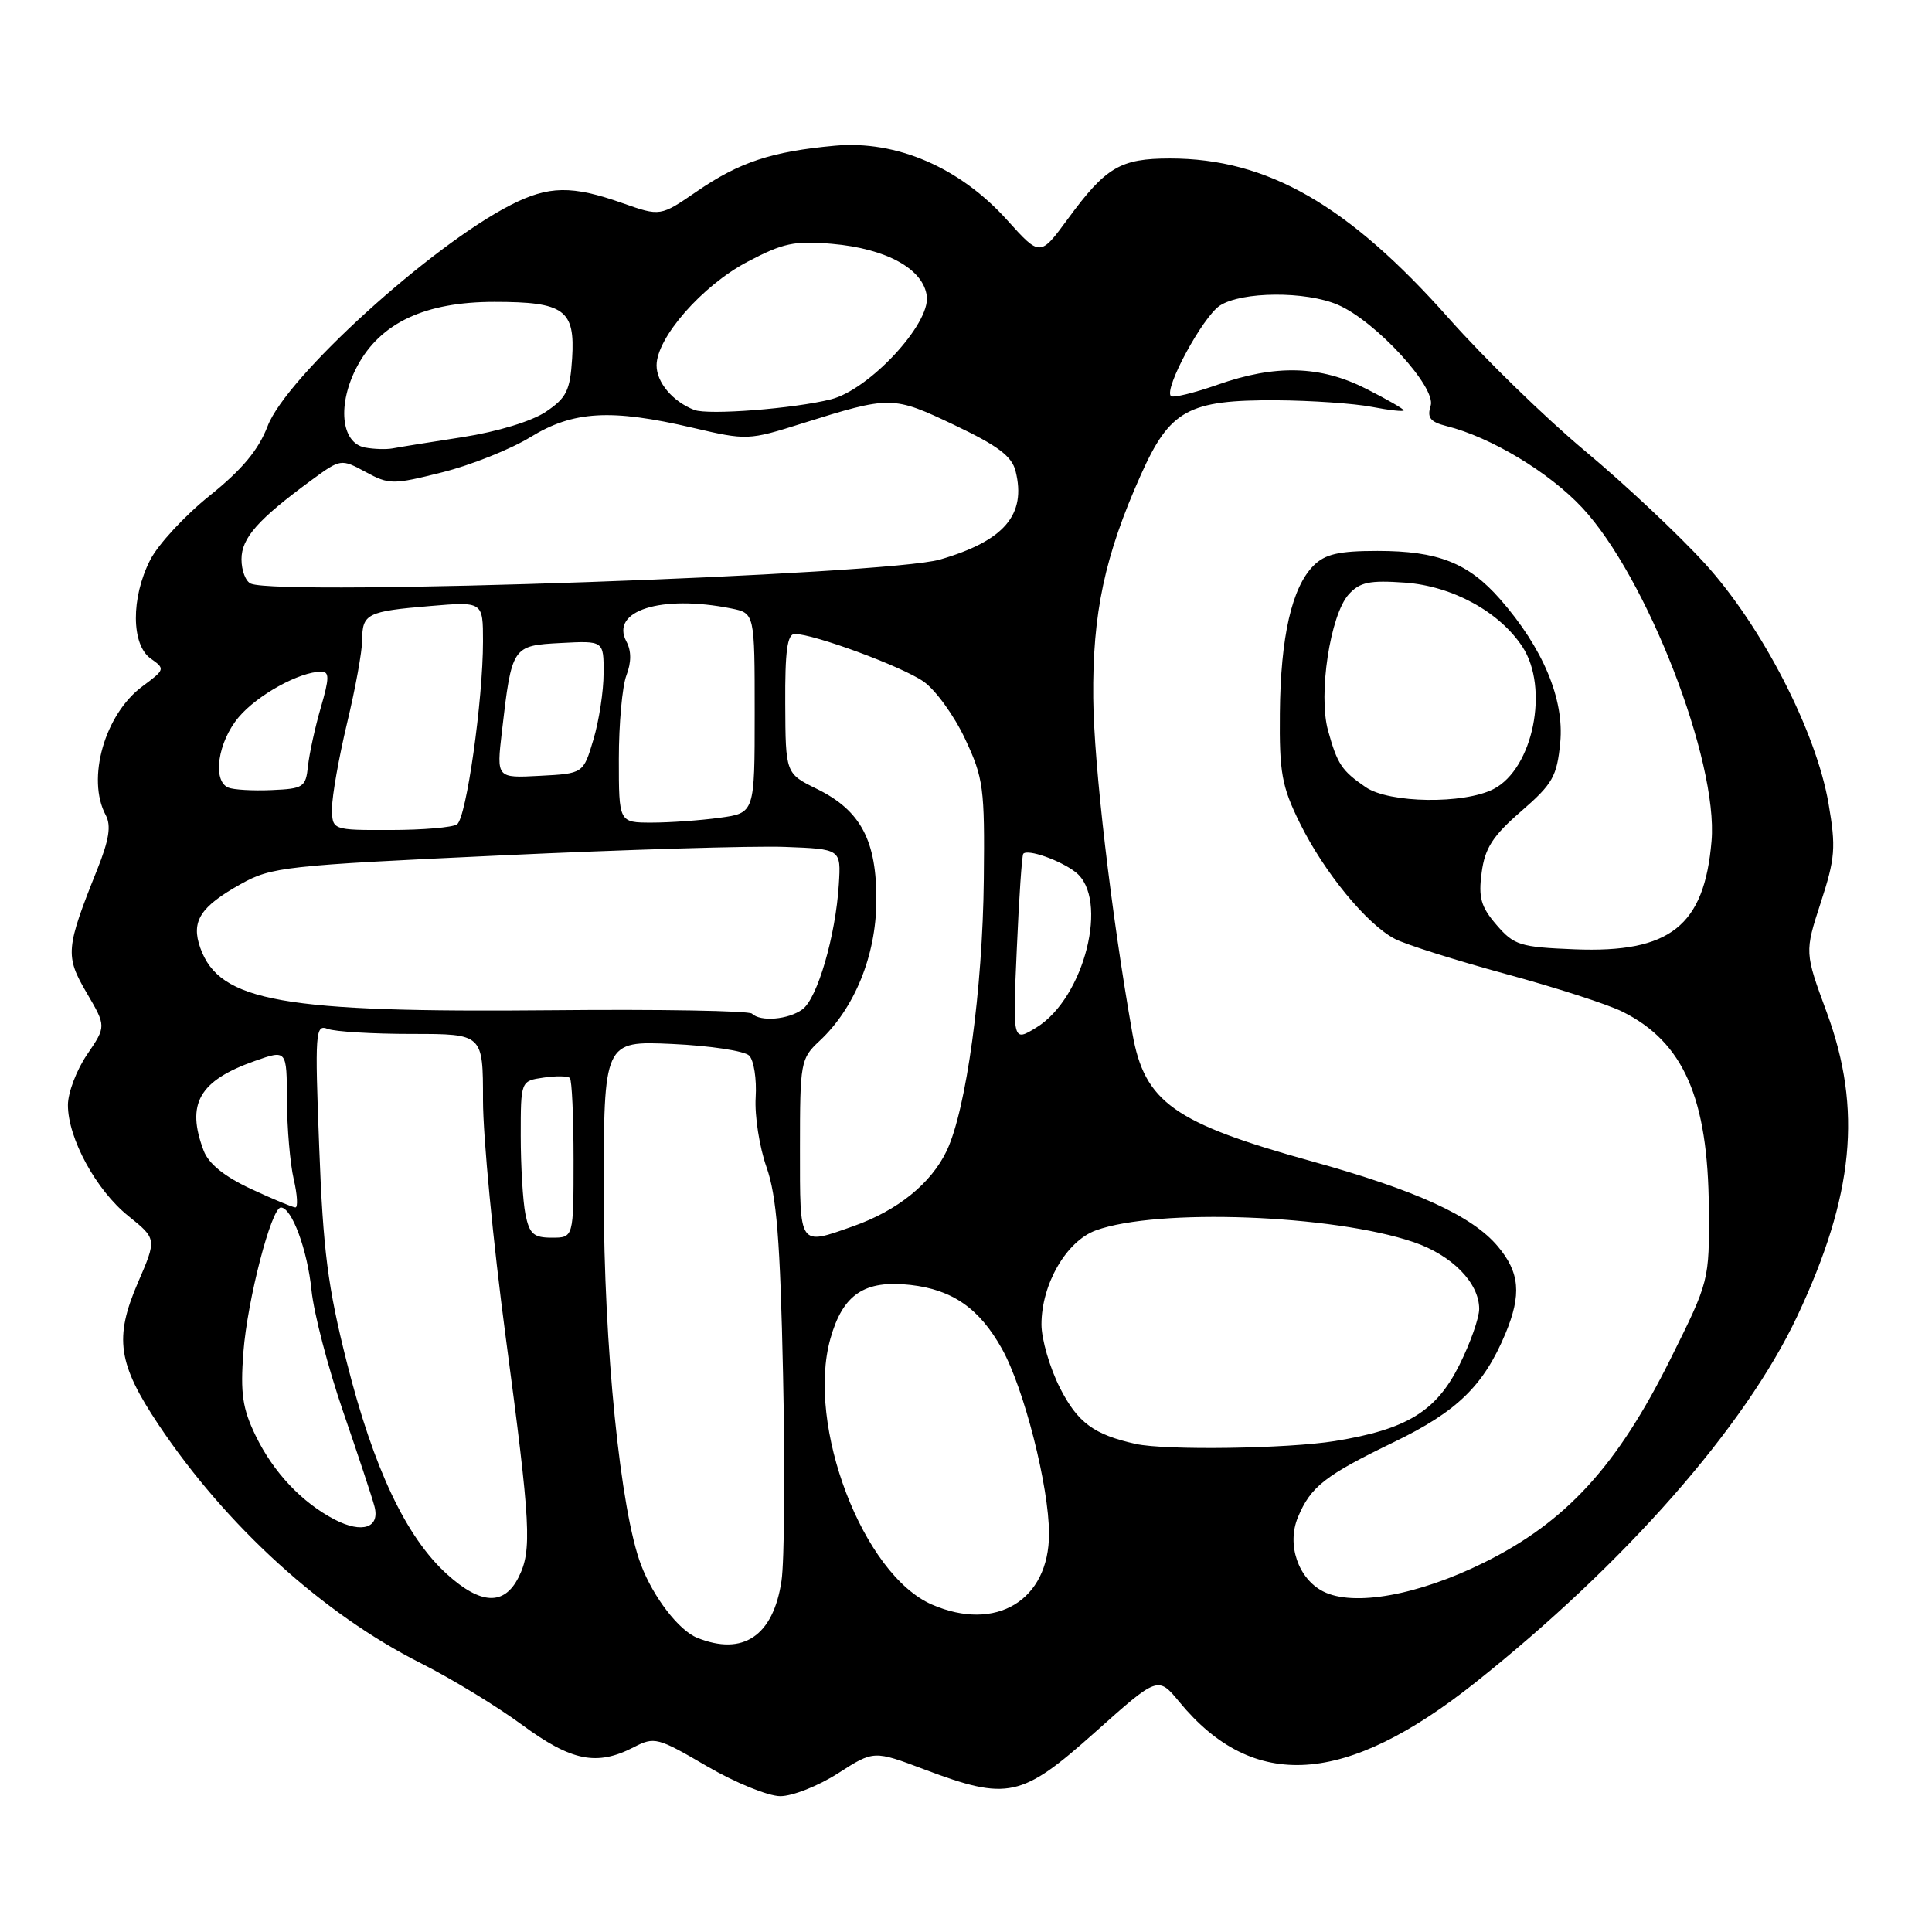 <?xml version="1.0" encoding="UTF-8" standalone="no"?>
<!DOCTYPE svg PUBLIC "-//W3C//DTD SVG 1.1//EN" "http://www.w3.org/Graphics/SVG/1.1/DTD/svg11.dtd" >
<svg xmlns="http://www.w3.org/2000/svg" xmlns:xlink="http://www.w3.org/1999/xlink" version="1.1" viewBox="0 0 256 256">
 <g >
 <path fill="currentColor"
d=" M 111.05 234.97 C 115.78 231.93 115.78 231.93 122.51 234.47 C 133.55 238.62 135.35 238.23 145.09 229.54 C 153.44 222.08 153.44 222.08 156.29 225.54 C 166.10 237.43 178.27 236.63 195.47 222.96 C 215.32 207.18 231.23 189.08 238.14 174.41 C 245.66 158.43 246.78 146.96 242.06 134.16 C 239.12 126.19 239.12 126.19 241.26 119.60 C 243.18 113.71 243.29 112.30 242.29 106.47 C 240.65 96.92 233.47 82.97 225.90 74.66 C 222.48 70.90 215.36 64.21 210.09 59.81 C 204.81 55.41 196.68 47.49 192.00 42.21 C 178.65 27.15 167.93 21.00 155.04 21.00 C 148.45 21.00 146.54 22.13 141.50 29.00 C 137.82 34.01 137.82 34.01 133.46 29.17 C 127.18 22.18 118.77 18.56 110.60 19.31 C 102.22 20.08 97.97 21.49 92.32 25.37 C 87.50 28.68 87.50 28.68 82.50 26.92 C 75.79 24.55 72.71 24.60 67.71 27.14 C 57.11 32.54 37.94 49.96 35.46 56.47 C 34.25 59.62 32.09 62.22 27.79 65.67 C 24.49 68.31 20.94 72.15 19.90 74.20 C 17.34 79.21 17.38 85.45 19.98 87.27 C 21.90 88.62 21.87 88.72 18.89 90.93 C 13.88 94.62 11.43 103.20 14.01 108.01 C 14.75 109.40 14.46 111.27 12.89 115.20 C 8.70 125.66 8.61 126.66 11.48 131.55 C 14.08 135.99 14.08 135.99 11.54 139.73 C 10.14 141.78 9.00 144.79 9.00 146.42 C 9.00 150.83 12.73 157.69 17.00 161.12 C 20.78 164.16 20.78 164.16 18.26 169.99 C 15.12 177.28 15.62 180.70 20.98 188.74 C 29.97 202.20 42.78 213.85 55.80 220.40 C 59.81 222.42 65.82 226.08 69.16 228.54 C 75.72 233.37 79.08 234.04 83.97 231.52 C 86.71 230.10 87.13 230.21 93.65 234.02 C 97.40 236.21 101.79 238.00 103.40 238.00 C 105.01 238.00 108.45 236.64 111.05 234.97 Z  M 92.37 217.01 C 89.96 216.04 86.58 211.66 84.95 207.38 C 82.20 200.20 80.01 178.39 80.00 158.21 C 80.00 137.92 80.00 137.92 89.07 138.33 C 94.06 138.56 98.65 139.25 99.27 139.87 C 99.89 140.49 100.28 142.99 100.13 145.41 C 99.98 147.84 100.63 152.00 101.57 154.66 C 102.91 158.48 103.38 164.29 103.76 182.17 C 104.03 194.64 103.94 206.93 103.55 209.49 C 102.46 216.77 98.45 219.47 92.37 217.01 Z  M 123.48 212.61 C 114.35 208.63 106.81 188.89 110.03 177.39 C 111.68 171.50 114.54 169.58 120.63 170.26 C 126.22 170.89 129.77 173.37 132.76 178.72 C 135.69 183.97 139.00 196.97 139.00 203.24 C 139.00 212.06 131.97 216.30 123.48 212.61 Z  M 59.24 208.60 C 53.81 203.69 49.50 194.58 45.95 180.50 C 43.44 170.57 42.81 165.66 42.30 152.08 C 41.71 136.73 41.79 135.70 43.42 136.33 C 44.38 136.70 49.40 137.00 54.58 137.00 C 64.00 137.00 64.00 137.00 64.00 145.78 C 64.00 150.61 65.35 164.68 66.99 177.03 C 70.34 202.16 70.51 205.43 68.71 209.00 C 66.81 212.78 63.72 212.65 59.24 208.60 Z  M 175.32 210.87 C 172.02 209.18 170.48 204.68 171.97 201.07 C 173.66 196.99 175.55 195.51 184.73 191.07 C 193.08 187.03 196.59 183.61 199.47 176.73 C 201.64 171.54 201.38 168.60 198.45 165.13 C 195.07 161.11 187.65 157.72 173.86 153.89 C 155.52 148.80 151.66 146.06 150.05 136.94 C 147.25 121.11 144.94 101.35 144.86 92.50 C 144.75 81.27 146.38 73.63 151.16 62.94 C 155.02 54.31 157.44 52.98 169.15 53.04 C 173.74 53.07 179.41 53.46 181.75 53.91 C 184.09 54.36 186.00 54.57 186.00 54.38 C 186.00 54.19 183.76 52.90 181.03 51.52 C 174.94 48.43 169.03 48.27 161.30 50.99 C 158.19 52.08 155.42 52.75 155.15 52.48 C 154.20 51.53 159.37 41.99 161.63 40.50 C 164.52 38.61 173.02 38.55 177.28 40.39 C 182.27 42.54 190.35 51.33 189.57 53.77 C 189.07 55.35 189.51 55.91 191.68 56.46 C 197.53 57.92 205.25 62.57 209.62 67.24 C 218.18 76.38 227.68 100.84 226.79 111.43 C 225.84 122.70 221.31 126.29 208.65 125.79 C 201.40 125.50 200.62 125.25 198.30 122.56 C 196.22 120.15 195.88 118.93 196.33 115.60 C 196.76 112.37 197.80 110.76 201.56 107.50 C 205.75 103.86 206.30 102.89 206.74 98.40 C 207.29 92.64 204.44 85.85 198.77 79.39 C 194.55 74.58 190.53 73.00 182.53 73.00 C 177.39 73.00 175.58 73.42 174.05 74.95 C 171.18 77.82 169.68 84.37 169.59 94.50 C 169.51 102.37 169.84 104.20 172.22 109.03 C 175.42 115.54 181.12 122.50 184.85 124.42 C 186.31 125.17 192.90 127.25 199.50 129.05 C 206.10 130.84 213.07 133.09 215.00 134.06 C 223.08 138.09 226.33 145.51 226.43 160.11 C 226.50 169.72 226.50 169.72 221.33 180.11 C 214.28 194.27 207.52 201.66 196.66 207.04 C 187.88 211.39 179.33 212.92 175.32 210.87 Z  M 44.37 201.36 C 40.01 199.10 36.23 195.10 33.87 190.23 C 32.13 186.64 31.84 184.63 32.25 179.17 C 32.78 172.25 35.96 160.00 37.22 160.00 C 38.66 160.00 40.74 165.62 41.28 171.00 C 41.59 174.03 43.47 181.22 45.45 187.00 C 47.44 192.78 49.32 198.45 49.62 199.61 C 50.37 202.44 48.00 203.23 44.37 201.36 Z  M 150.50 191.33 C 144.94 190.10 142.79 188.51 140.44 183.89 C 139.10 181.24 138.00 177.46 138.00 175.49 C 138.00 170.16 141.30 164.45 145.21 163.03 C 153.34 160.07 176.59 160.94 187.32 164.59 C 192.40 166.32 196.00 169.99 196.00 173.44 C 196.00 174.63 194.83 177.96 193.39 180.84 C 190.31 187.02 186.42 189.40 176.87 190.95 C 170.62 191.96 154.45 192.20 150.50 191.33 Z  M 69.62 160.88 C 69.28 159.16 69.00 154.48 69.00 150.49 C 69.00 143.23 69.00 143.23 72.01 142.79 C 73.66 142.54 75.23 142.57 75.51 142.84 C 75.78 143.11 76.00 147.98 76.00 153.67 C 76.00 164.00 76.00 164.00 73.12 164.00 C 70.70 164.00 70.15 163.51 69.62 160.88 Z  M 106.00 152.17 C 106.00 140.73 106.08 140.27 108.60 137.92 C 113.23 133.60 116.07 126.64 116.12 119.45 C 116.19 111.42 114.07 107.40 108.27 104.55 C 104.09 102.50 104.09 102.50 104.05 93.25 C 104.01 86.28 104.32 84.00 105.31 84.00 C 107.84 84.00 119.54 88.32 122.38 90.31 C 123.96 91.41 126.44 94.83 127.88 97.91 C 130.32 103.11 130.49 104.41 130.36 116.50 C 130.21 131.11 128.04 147.01 125.45 152.47 C 123.38 156.82 118.94 160.40 113.06 162.48 C 105.79 165.04 106.00 165.35 106.00 152.17 Z  M 33.24 157.53 C 29.74 155.90 27.65 154.21 26.99 152.48 C 24.63 146.25 26.38 143.19 33.80 140.57 C 38.00 139.09 38.00 139.09 38.02 145.79 C 38.04 149.48 38.44 154.19 38.92 156.25 C 39.40 158.31 39.50 160.00 39.14 159.99 C 38.79 159.98 36.13 158.88 33.24 157.53 Z  M 134.73 125.79 C 135.02 119.03 135.41 113.33 135.59 113.13 C 136.16 112.47 140.45 113.97 142.50 115.55 C 147.02 119.02 143.71 132.23 137.34 136.14 C 134.18 138.08 134.18 138.08 134.73 125.79 Z  M 99.64 134.31 C 99.26 133.93 87.37 133.72 73.22 133.86 C 37.37 134.20 29.08 132.73 26.54 125.60 C 25.29 122.08 26.52 120.15 31.93 117.13 C 35.95 114.88 37.82 114.67 66.34 113.35 C 82.93 112.57 99.86 112.07 103.97 112.22 C 111.44 112.50 111.44 112.50 111.15 117.18 C 110.73 123.99 108.31 132.30 106.33 133.74 C 104.47 135.11 100.75 135.42 99.64 134.31 Z  M 44.00 107.06 C 44.00 105.45 44.90 100.39 45.99 95.81 C 47.09 91.24 47.99 86.29 47.99 84.81 C 48.00 81.32 48.65 81.00 57.00 80.30 C 64.00 79.71 64.00 79.71 64.00 84.99 C 64.00 92.78 61.79 108.39 60.56 109.23 C 59.98 109.64 56.01 109.98 51.75 109.98 C 44.00 110.00 44.00 110.00 44.00 107.06 Z  M 82.00 100.57 C 82.00 95.93 82.45 90.95 83.00 89.50 C 83.67 87.75 83.67 86.25 83.00 85.00 C 80.82 80.92 87.61 78.77 96.88 80.62 C 100.00 81.25 100.00 81.25 100.00 94.49 C 100.00 107.73 100.00 107.73 95.36 108.36 C 92.81 108.71 88.76 109.00 86.36 109.00 C 82.00 109.00 82.00 109.00 82.00 100.57 Z  M 180.97 104.31 C 177.78 102.12 177.21 101.27 175.97 96.79 C 174.65 92.03 176.26 81.48 178.71 78.76 C 180.19 77.13 181.47 76.87 186.16 77.20 C 192.46 77.66 198.68 81.06 201.73 85.70 C 205.31 91.17 203.15 101.84 197.91 104.55 C 193.98 106.58 184.09 106.44 180.97 104.31 Z  M 30.25 104.36 C 28.11 103.46 28.86 98.32 31.62 95.04 C 34.11 92.08 39.70 89.00 42.57 89.00 C 43.66 89.00 43.65 89.84 42.51 93.75 C 41.75 96.36 40.99 99.85 40.81 101.50 C 40.52 104.31 40.21 104.51 36.00 104.69 C 33.52 104.80 30.94 104.65 30.25 104.36 Z  M 66.50 96.98 C 67.82 85.60 67.86 85.54 74.32 85.20 C 80.00 84.90 80.00 84.90 79.98 89.20 C 79.98 91.57 79.37 95.53 78.63 98.00 C 77.29 102.50 77.29 102.50 71.54 102.80 C 65.79 103.11 65.79 103.11 66.50 96.98 Z  M 33.25 77.34 C 32.56 77.06 32.00 75.61 32.00 74.10 C 32.00 71.28 34.18 68.82 41.33 63.58 C 45.14 60.79 45.19 60.78 48.45 62.54 C 51.57 64.23 52.06 64.23 58.62 62.58 C 62.40 61.63 67.64 59.54 70.27 57.93 C 75.95 54.44 80.96 54.15 91.78 56.68 C 98.96 58.36 99.18 58.35 106.28 56.11 C 118.02 52.43 118.27 52.43 126.46 56.32 C 132.22 59.06 134.08 60.45 134.57 62.43 C 136.02 68.21 133.07 71.66 124.56 74.14 C 117.54 76.19 37.37 79.00 33.25 77.34 Z  M 48.36 59.30 C 45.15 58.69 44.67 53.51 47.35 48.50 C 50.43 42.76 56.33 40.00 65.52 40.00 C 74.78 40.00 76.22 41.05 75.81 47.50 C 75.54 51.76 75.07 52.72 72.32 54.57 C 70.45 55.82 65.93 57.20 61.32 57.92 C 57.02 58.58 52.83 59.26 52.00 59.42 C 51.17 59.57 49.53 59.52 48.36 59.30 Z  M 92.00 54.32 C 89.15 53.22 87.00 50.68 87.00 48.42 C 87.00 44.75 93.04 37.85 99.02 34.70 C 103.75 32.20 105.28 31.88 110.24 32.31 C 117.49 32.94 122.39 35.66 122.81 39.27 C 123.25 42.96 115.17 51.63 110.12 52.91 C 105.22 54.15 93.85 55.03 92.00 54.32 Z "/>
</g>
</svg>
